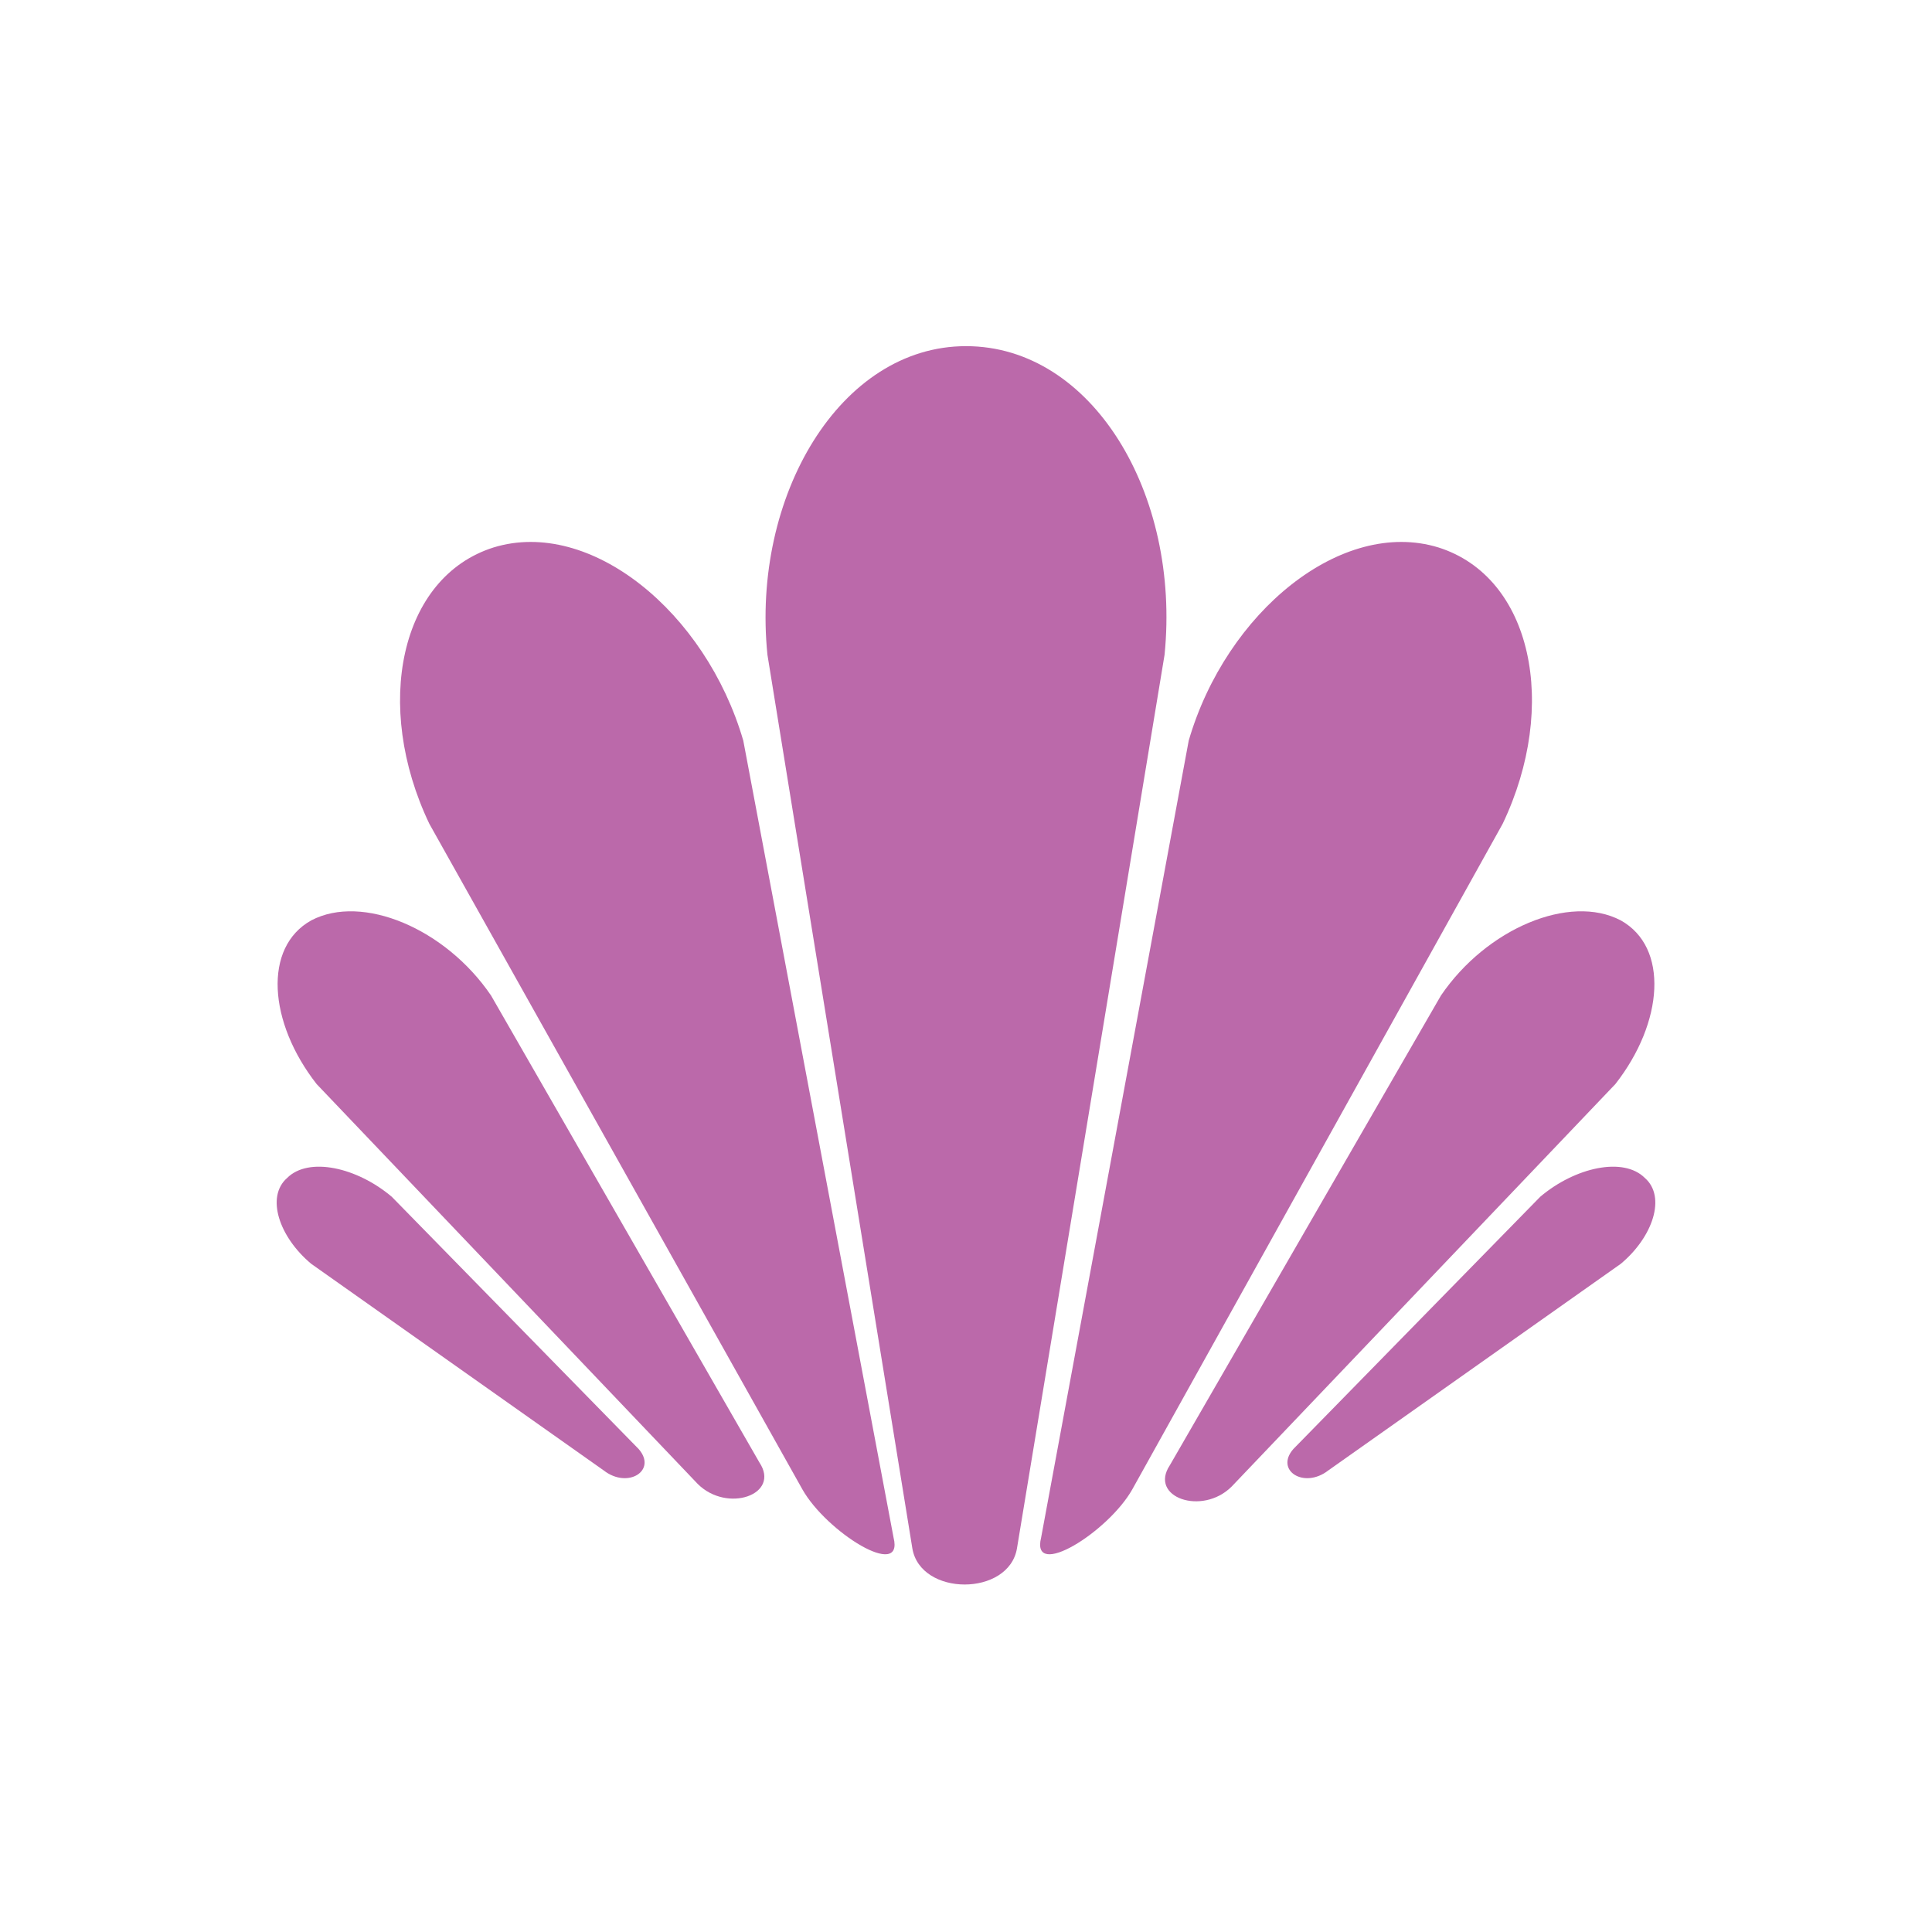<?xml version="1.0" encoding="utf-8"?>
<!-- Generator: Adobe Illustrator 17.1.0, SVG Export Plug-In . SVG Version: 6.00 Build 0)  -->
<!DOCTYPE svg PUBLIC "-//W3C//DTD SVG 1.1//EN" "http://www.w3.org/Graphics/SVG/1.1/DTD/svg11.dtd">
<svg version="1.1" xmlns="http://www.w3.org/2000/svg" xmlns:xlink="http://www.w3.org/1999/xlink" x="0px" y="0px"
	 viewBox="0 0 72 72" enable-background="new 0 0 72 72" xml:space="preserve">
<g id="Layer_3">
	<g>
		<path fill="#BB69AA" d="M43.4,24.4c0.6-6-2.7-11.5-7.4-11.5s-8,5.6-7.4,11.5l5.4,33.3c0.3,1.8,3.6,1.8,3.9,0L43.4,24.4z"/>
		<path fill="#BB69AA" d="M27.7,27.6c-1.4-4.8-5.7-8.3-9.3-7.2c-3.5,1.1-4.5,5.9-2.4,10.3l13.9,24.8c0.9,1.6,3.8,3.4,3.4,1.8
			L27.7,27.6z"/>
		<path fill="#BB69AA" d="M18.3,37.1c-1.7-2.5-4.8-3.8-6.7-2.8c-1.8,1-1.6,3.8,0.2,6.1l14.2,14.9c1.1,1.1,3.1,0.4,2.3-0.8L18.3,37.1
			z"/>
		<path fill="#BB69AA" d="M14.6,44.6c-1.3-1.1-3.1-1.5-3.9-0.7c-0.8,0.7-0.3,2.2,0.9,3.2l10.9,7.7c0.9,0.7,2,0,1.3-0.8L14.6,44.6z"
			/>
		<path fill="#BB69AA" d="M44.3,27.6c1.4-4.8,5.7-8.3,9.3-7.2c3.5,1.1,4.5,5.9,2.4,10.3L42.2,55.5c-0.9,1.6-3.8,3.4-3.4,1.8
			L44.3,27.6z"/>
		<path fill="#BB69AA" d="M53.7,37.1c1.7-2.5,4.8-3.8,6.7-2.8c1.8,1,1.6,3.8-0.2,6.1L45.9,55.4c-1.1,1.1-3.1,0.4-2.3-0.8L53.7,37.1z
			"/>
		<path fill="#BB69AA" d="M57.4,44.6c1.3-1.1,3.1-1.5,3.9-0.7c0.8,0.7,0.3,2.2-0.9,3.2l-10.9,7.7c-0.9,0.7-2,0-1.3-0.8L57.4,44.6z"
			/>
	</g>
</g>
</svg>
